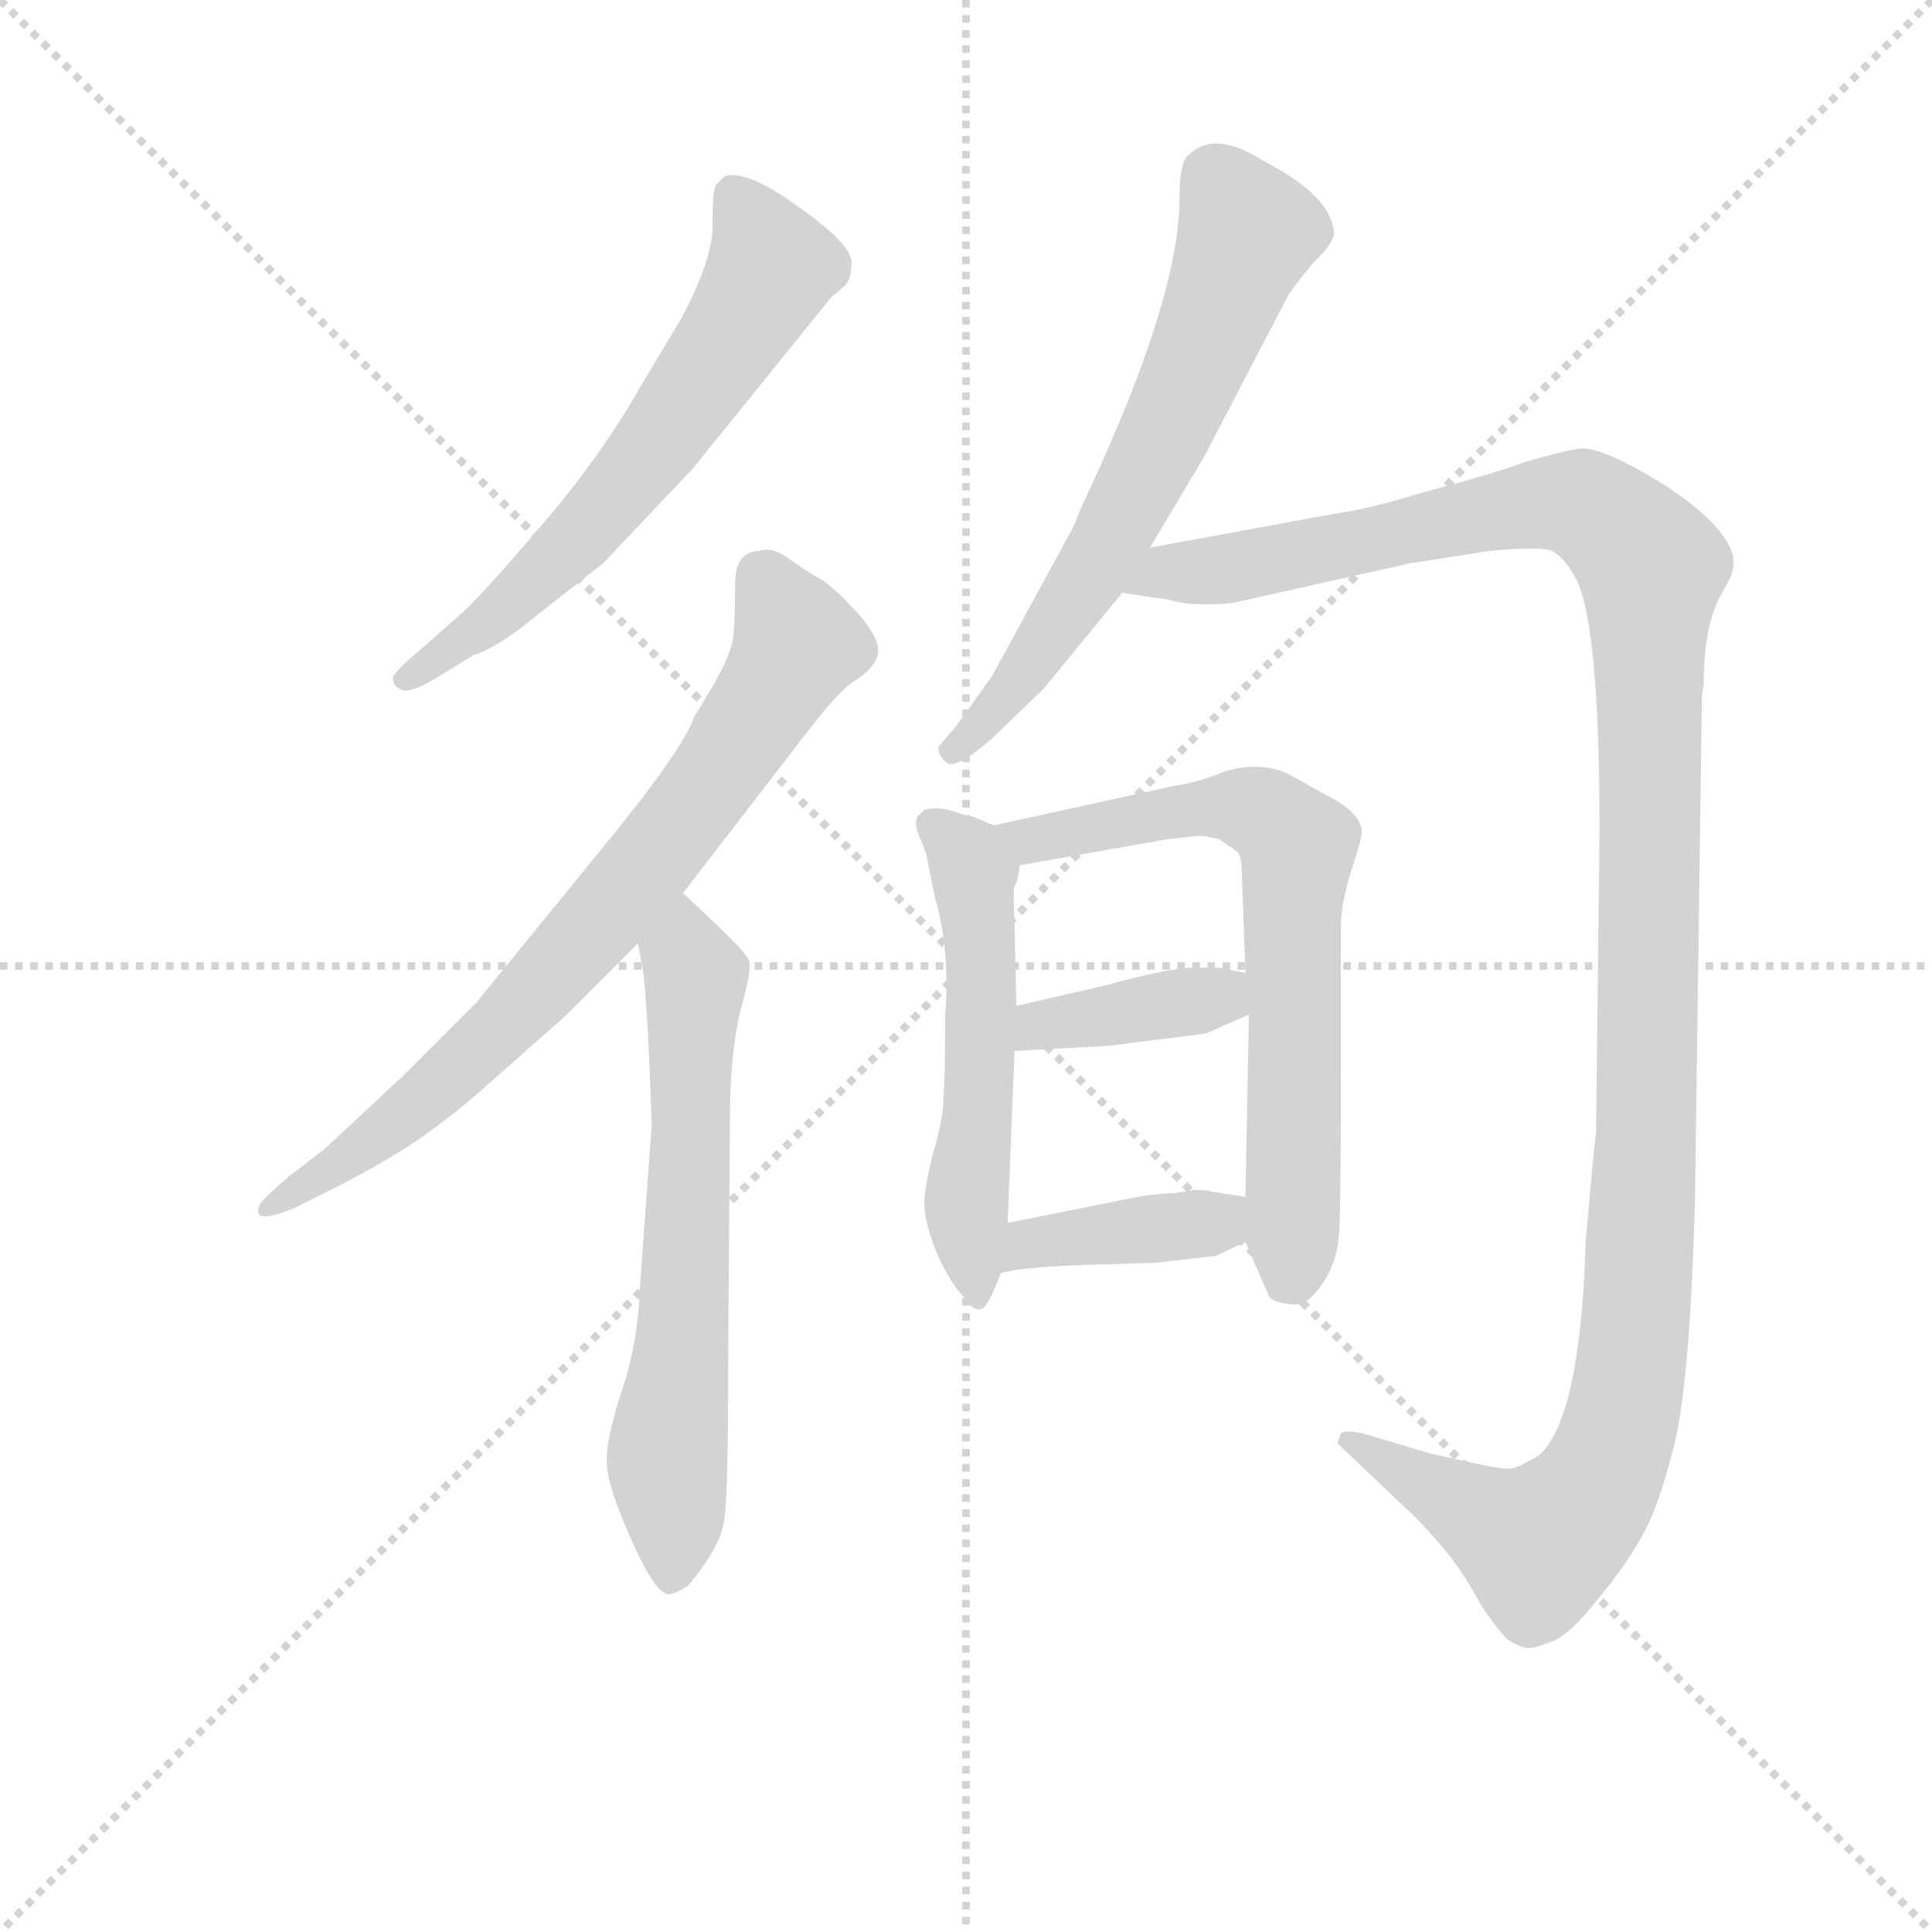 <svg version="1.1" viewBox="0 0 1024 1024" xmlns="http://www.w3.org/2000/svg">
  <g stroke="lightgray" stroke-dasharray="1,1" stroke-width="1" transform="scale(4, 4)">
    <line x1="0" y1="0" x2="256" y2="256"></line>
    <line x1="256" y1="0" x2="0" y2="256"></line>
    <line x1="128" y1="0" x2="128" y2="256"></line>
    <line x1="0" y1="128" x2="256" y2="128"></line>
  </g>
<g transform="scale(0.92, -0.92) translate(60, -900)">
   <style type="text/css">
    @keyframes keyframes0 {
      from {
       stroke: blue;
       stroke-dashoffset: 626;
       stroke-width: 128;
       }
       67% {
       animation-timing-function: step-end;
       stroke: blue;
       stroke-dashoffset: 0;
       stroke-width: 128;
       }
       to {
       stroke: black;
       stroke-width: 1024;
       }
       }
       #make-me-a-hanzi-animation-0 {
         animation: keyframes0 0.759s both;
         animation-delay: 0s;
         animation-timing-function: linear;
       }
    @keyframes keyframes1 {
      from {
       stroke: blue;
       stroke-dashoffset: 750;
       stroke-width: 128;
       }
       71% {
       animation-timing-function: step-end;
       stroke: blue;
       stroke-dashoffset: 0;
       stroke-width: 128;
       }
       to {
       stroke: black;
       stroke-width: 1024;
       }
       }
       #make-me-a-hanzi-animation-1 {
         animation: keyframes1 0.86s both;
         animation-delay: 0.759s;
         animation-timing-function: linear;
       }
    @keyframes keyframes2 {
      from {
       stroke: blue;
       stroke-dashoffset: 643;
       stroke-width: 128;
       }
       68% {
       animation-timing-function: step-end;
       stroke: blue;
       stroke-dashoffset: 0;
       stroke-width: 128;
       }
       to {
       stroke: black;
       stroke-width: 1024;
       }
       }
       #make-me-a-hanzi-animation-2 {
         animation: keyframes2 0.773s both;
         animation-delay: 1.62s;
         animation-timing-function: linear;
       }
    @keyframes keyframes3 {
      from {
       stroke: blue;
       stroke-dashoffset: 640;
       stroke-width: 128;
       }
       68% {
       animation-timing-function: step-end;
       stroke: blue;
       stroke-dashoffset: 0;
       stroke-width: 128;
       }
       to {
       stroke: black;
       stroke-width: 1024;
       }
       }
       #make-me-a-hanzi-animation-3 {
         animation: keyframes3 0.771s both;
         animation-delay: 2.393s;
         animation-timing-function: linear;
       }
    @keyframes keyframes4 {
      from {
       stroke: blue;
       stroke-dashoffset: 1275;
       stroke-width: 128;
       }
       81% {
       animation-timing-function: step-end;
       stroke: blue;
       stroke-dashoffset: 0;
       stroke-width: 128;
       }
       to {
       stroke: black;
       stroke-width: 1024;
       }
       }
       #make-me-a-hanzi-animation-4 {
         animation: keyframes4 1.288s both;
         animation-delay: 3.164s;
         animation-timing-function: linear;
       }
    @keyframes keyframes5 {
      from {
       stroke: blue;
       stroke-dashoffset: 536;
       stroke-width: 128;
       }
       64% {
       animation-timing-function: step-end;
       stroke: blue;
       stroke-dashoffset: 0;
       stroke-width: 128;
       }
       to {
       stroke: black;
       stroke-width: 1024;
       }
       }
       #make-me-a-hanzi-animation-5 {
         animation: keyframes5 0.686s both;
         animation-delay: 4.451s;
         animation-timing-function: linear;
       }
    @keyframes keyframes6 {
      from {
       stroke: blue;
       stroke-dashoffset: 682;
       stroke-width: 128;
       }
       69% {
       animation-timing-function: step-end;
       stroke: blue;
       stroke-dashoffset: 0;
       stroke-width: 128;
       }
       to {
       stroke: black;
       stroke-width: 1024;
       }
       }
       #make-me-a-hanzi-animation-6 {
         animation: keyframes6 0.805s both;
         animation-delay: 5.138s;
         animation-timing-function: linear;
       }
    @keyframes keyframes7 {
      from {
       stroke: blue;
       stroke-dashoffset: 381;
       stroke-width: 128;
       }
       55% {
       animation-timing-function: step-end;
       stroke: blue;
       stroke-dashoffset: 0;
       stroke-width: 128;
       }
       to {
       stroke: black;
       stroke-width: 1024;
       }
       }
       #make-me-a-hanzi-animation-7 {
         animation: keyframes7 0.56s both;
         animation-delay: 5.943s;
         animation-timing-function: linear;
       }
    @keyframes keyframes8 {
      from {
       stroke: blue;
       stroke-dashoffset: 395;
       stroke-width: 128;
       }
       56% {
       animation-timing-function: step-end;
       stroke: blue;
       stroke-dashoffset: 0;
       stroke-width: 128;
       }
       to {
       stroke: black;
       stroke-width: 1024;
       }
       }
       #make-me-a-hanzi-animation-8 {
         animation: keyframes8 0.571s both;
         animation-delay: 6.503s;
         animation-timing-function: linear;
       }
</style>
<path d="M 287.5 575.5 L 339.5 630.5 L 419.5 729.5 Q 421.5 730.5 425.5 734.5 Q 430.5 737.5 430.5 748.5 Q 431.5 758.5 400.5 780.5 Q 370.5 802.5 357.5 798.5 L 352.5 793.5 Q 350.5 790.5 350.5 771.5 Q 351.5 752.5 332.5 716.5 L 308.5 676.5 Q 284.5 634.5 249.5 594.5 Q 215.5 554.5 203.5 544.5 L 178.5 522.5 Q 164.5 510.5 166.5 508.5 Q 166.5 504.5 171.5 502.5 Q 176.5 500.5 191.5 509.5 L 212.5 522.5 Q 226.5 526.5 250.5 546.5 L 287.5 575.5 Z" fill="lightgray"></path> 
<path d="M 347.5 499.5 L 341.5 489.5 Q 339.5 486.5 339.5 485.5 Q 330.5 464.5 289.5 414.5 L 214.5 322.5 L 172.5 280.5 L 127.5 238.5 L 105.5 221.5 Q 89.5 207.5 89.5 205.5 Q 84.5 193.5 110.5 204.5 L 130.5 214.5 Q 156.5 227.5 176.5 240.5 Q 200.5 256.5 222.5 276.5 L 265.5 314.5 L 307.5 356.5 L 333.5 385.5 L 407.5 481.5 Q 422.5 500.5 430.5 506.5 Q 448.5 517.5 445.5 528.5 Q 442.5 538.5 430.5 550.5 Q 419.5 562.5 412.5 566.5 Q 406.5 569.5 395.5 577.5 Q 384.5 585.5 377.5 582.5 Q 363.5 582.5 363.5 563.5 Q 363.5 543.5 362.5 533.5 Q 361.5 522.5 347.5 499.5 Z" fill="lightgray"></path> 
<path d="M 307.5 356.5 L 310.5 340.5 Q 311.5 334.5 313.5 301.5 L 315.5 252.5 L 308.5 156.5 Q 307.5 126.5 298.5 99.5 Q 289.5 72.5 289.5 58.5 Q 289.5 44.5 303.5 13.5 Q 317.5 -18.5 325.5 -18.5 Q 330.5 -17.5 336.5 -13.5 Q 356.5 10.5 357.5 26.5 Q 359.5 41.5 359.5 112.5 L 360.5 254.5 Q 360.5 292.5 366.5 317.5 Q 373.5 342.5 371.5 346.5 Q 370.5 350.5 351.5 368.5 L 333.5 385.5 C 311.5 406.5 301.5 385.5 307.5 356.5 Z" fill="lightgray"></path> 
<path d="M 602.5 584.5 L 633.5 636.5 L 682.5 730.5 Q 692.5 744.5 699.5 751.5 Q 706.5 758.5 708.5 764.5 Q 708.5 786.5 667.5 807.5 Q 639.5 825.5 624.5 810.5 Q 619.5 806.5 619.5 785.5 Q 619.5 729.5 567.5 617.5 Q 559.5 600.5 559.5 598.5 L 511.5 510.5 L 491.5 482.5 L 480.5 469.5 Q 480.5 464.5 485.5 460.5 Q 490.5 456.5 511.5 474.5 L 541.5 503.5 L 586.5 558.5 L 602.5 584.5 Z" fill="lightgray"></path> 
<path d="M 916.5 208.5 L 920.5 499.5 L 921.5 505.5 Q 921.5 537.5 930.5 555.5 L 936.5 566.5 Q 939.5 572.5 938.5 579.5 Q 933.5 598.5 897.5 621.5 Q 861.5 643.5 849.5 641.5 Q 837.5 639.5 817.5 633.5 Q 798.5 626.5 760.5 616.5 Q 727.5 606.5 711.5 604.5 L 602.5 584.5 C 572.5 579.5 556.5 563.5 586.5 558.5 L 613.5 554.5 Q 625.5 550.5 649.5 552.5 L 752.5 575.5 L 797.5 582.5 Q 826.5 585.5 834.5 582.5 Q 842.5 577.5 848.5 565.5 Q 861.5 537.5 861.5 421.5 L 859.5 247.5 Q 858.5 241.5 853.5 184.5 Q 850.5 82.5 826.5 61.5 Q 816.5 55.5 812.5 54.5 Q 808.5 52.5 787.5 57.5 L 764.5 62.5 L 727.5 73.5 Q 717.5 76.5 712.5 74.5 L 710.5 68.5 L 750.5 30.5 Q 756.5 25.5 769.5 10.5 Q 782.5 -4.5 792.5 -23.5 Q 801.5 -37.5 808.5 -44.5 Q 816.5 -49.5 820.5 -49.5 Q 824.5 -49.5 834.5 -45.5 Q 844.5 -41.5 859.5 -22.5 Q 875.5 -3.5 884.5 12.5 Q 894.5 28.5 903.5 63.5 Q 913.5 98.5 916.5 208.5 Z" fill="lightgray"></path> 
<path d="M 472.5 433.5 L 468.5 429.5 Q 466.5 424.5 469.5 418.5 L 473.5 408.5 L 478.5 383.5 Q 487.5 352.5 484.5 314.5 Q 484.5 278.5 483.5 267.5 Q 483.5 255.5 477.5 235.5 Q 472.5 215.5 472.5 206.5 Q 472.5 196.5 479.5 178.5 Q 487.5 160.5 495.5 152.5 L 496.5 150.5 Q 503.5 142.5 507.5 147.5 Q 511.5 152.5 516.5 166.5 L 520.5 195.5 L 524.5 294.5 L 525.5 320.5 L 524.5 368.5 Q 523.5 386.5 524.5 389.5 Q 526.5 392.5 527.5 401.5 C 530.5 417.5 530.5 417.5 512.5 424.5 L 500.5 429.5 Q 498.5 429.5 489.5 432.5 Q 481.5 435.5 472.5 433.5 Z" fill="lightgray"></path> 
<path d="M 657.5 184.5 L 670.5 154.5 Q 672.5 148.5 688.5 148.5 Q 694.5 149.5 702.5 161.5 Q 710.5 173.5 711.5 189.5 Q 712.5 204.5 712.5 287.5 L 712.5 365.5 Q 712.5 379.5 718.5 398.5 Q 724.5 416.5 724.5 420.5 Q 724.5 430.5 708.5 439.5 L 681.5 454.5 Q 664.5 461.5 645.5 455.5 Q 627.5 448.5 617.5 447.5 L 512.5 424.5 C 483.5 418.5 497.5 396.5 527.5 401.5 L 612.5 416.5 L 630.5 418.5 Q 633.5 418.5 642.5 416.5 L 652.5 409.5 Q 655.5 407.5 655.5 394.5 L 657.5 339.5 L 659.5 315.5 L 657.5 210.5 L 657.5 184.5 Z" fill="lightgray"></path> 
<path d="M 524.5 294.5 L 578.5 297.5 L 634.5 304.5 L 659.5 315.5 C 686.5 327.5 686.5 333.5 657.5 339.5 L 642.5 342.5 L 626.5 342.5 Q 614.5 342.5 577.5 332.5 L 525.5 320.5 C 496.5 313.5 494.5 292.5 524.5 294.5 Z" fill="lightgray"></path> 
<path d="M 516.5 166.5 Q 530.5 170.5 573.5 171.5 L 605.5 172.5 L 640.5 176.5 L 657.5 184.5 C 684.5 197.5 687.5 206.5 657.5 210.5 L 637.5 213.5 Q 637.5 214.5 628.5 214.5 L 615.5 212.5 Q 605.5 212.5 590.5 209.5 L 520.5 195.5 C 491.5 189.5 487.5 159.5 516.5 166.5 Z" fill="lightgray"></path> 
      <clipPath id="make-me-a-hanzi-clip-0">
      <path d="M 287.5 575.5 L 339.5 630.5 L 419.5 729.5 Q 421.5 730.5 425.5 734.5 Q 430.5 737.5 430.5 748.5 Q 431.5 758.5 400.5 780.5 Q 370.5 802.5 357.5 798.5 L 352.5 793.5 Q 350.5 790.5 350.5 771.5 Q 351.5 752.5 332.5 716.5 L 308.5 676.5 Q 284.5 634.5 249.5 594.5 Q 215.5 554.5 203.5 544.5 L 178.5 522.5 Q 164.5 510.5 166.5 508.5 Q 166.5 504.5 171.5 502.5 Q 176.5 500.5 191.5 509.5 L 212.5 522.5 Q 226.5 526.5 250.5 546.5 L 287.5 575.5 Z" fill="lightgray"></path>
      </clipPath>
      <path clip-path="url(#make-me-a-hanzi-clip-0)" d="M 362.5 788.5 L 384.5 745.5 L 361.5 704.5 L 277.5 594.5 L 222.5 542.5 L 172.5 508.5 " fill="none" id="make-me-a-hanzi-animation-0" stroke-dasharray="498 996" stroke-linecap="round"></path>

      <clipPath id="make-me-a-hanzi-clip-1">
      <path d="M 347.5 499.5 L 341.5 489.5 Q 339.5 486.5 339.5 485.5 Q 330.5 464.5 289.5 414.5 L 214.5 322.5 L 172.5 280.5 L 127.5 238.5 L 105.5 221.5 Q 89.5 207.5 89.5 205.5 Q 84.5 193.5 110.5 204.5 L 130.5 214.5 Q 156.5 227.5 176.5 240.5 Q 200.5 256.5 222.5 276.5 L 265.5 314.5 L 307.5 356.5 L 333.5 385.5 L 407.5 481.5 Q 422.5 500.5 430.5 506.5 Q 448.5 517.5 445.5 528.5 Q 442.5 538.5 430.5 550.5 Q 419.5 562.5 412.5 566.5 Q 406.5 569.5 395.5 577.5 Q 384.5 585.5 377.5 582.5 Q 363.5 582.5 363.5 563.5 Q 363.5 543.5 362.5 533.5 Q 361.5 522.5 347.5 499.5 Z" fill="lightgray"></path>
      </clipPath>
      <path clip-path="url(#make-me-a-hanzi-clip-1)" d="M 377.5 567.5 L 399.5 529.5 L 354.5 455.5 L 310.5 397.5 L 184.5 266.5 L 95.5 204.5 " fill="none" id="make-me-a-hanzi-animation-1" stroke-dasharray="622 1244" stroke-linecap="round"></path>

      <clipPath id="make-me-a-hanzi-clip-2">
      <path d="M 307.5 356.5 L 310.5 340.5 Q 311.5 334.5 313.5 301.5 L 315.5 252.5 L 308.5 156.5 Q 307.5 126.5 298.5 99.5 Q 289.5 72.5 289.5 58.5 Q 289.5 44.5 303.5 13.5 Q 317.5 -18.5 325.5 -18.5 Q 330.5 -17.5 336.5 -13.5 Q 356.5 10.5 357.5 26.5 Q 359.5 41.5 359.5 112.5 L 360.5 254.5 Q 360.5 292.5 366.5 317.5 Q 373.5 342.5 371.5 346.5 Q 370.5 350.5 351.5 368.5 L 333.5 385.5 C 311.5 406.5 301.5 385.5 307.5 356.5 Z" fill="lightgray"></path>
      </clipPath>
      <path clip-path="url(#make-me-a-hanzi-clip-2)" d="M 333.5 376.5 L 341.5 333.5 L 332.5 120.5 L 324.5 68.5 L 327.5 -8.5 " fill="none" id="make-me-a-hanzi-animation-2" stroke-dasharray="515 1030" stroke-linecap="round"></path>

      <clipPath id="make-me-a-hanzi-clip-3">
      <path d="M 602.5 584.5 L 633.5 636.5 L 682.5 730.5 Q 692.5 744.5 699.5 751.5 Q 706.5 758.5 708.5 764.5 Q 708.5 786.5 667.5 807.5 Q 639.5 825.5 624.5 810.5 Q 619.5 806.5 619.5 785.5 Q 619.5 729.5 567.5 617.5 Q 559.5 600.5 559.5 598.5 L 511.5 510.5 L 491.5 482.5 L 480.5 469.5 Q 480.5 464.5 485.5 460.5 Q 490.5 456.5 511.5 474.5 L 541.5 503.5 L 586.5 558.5 L 602.5 584.5 Z" fill="lightgray"></path>
      </clipPath>
      <path clip-path="url(#make-me-a-hanzi-clip-3)" d="M 638.5 799.5 L 657.5 764.5 L 632.5 696.5 L 566.5 565.5 L 518.5 497.5 L 488.5 468.5 " fill="none" id="make-me-a-hanzi-animation-3" stroke-dasharray="512 1024" stroke-linecap="round"></path>

      <clipPath id="make-me-a-hanzi-clip-4">
      <path d="M 916.5 208.5 L 920.5 499.5 L 921.5 505.5 Q 921.5 537.5 930.5 555.5 L 936.5 566.5 Q 939.5 572.5 938.5 579.5 Q 933.5 598.5 897.5 621.5 Q 861.5 643.5 849.5 641.5 Q 837.5 639.5 817.5 633.5 Q 798.5 626.5 760.5 616.5 Q 727.5 606.5 711.5 604.5 L 602.5 584.5 C 572.5 579.5 556.5 563.5 586.5 558.5 L 613.5 554.5 Q 625.5 550.5 649.5 552.5 L 752.5 575.5 L 797.5 582.5 Q 826.5 585.5 834.5 582.5 Q 842.5 577.5 848.5 565.5 Q 861.5 537.5 861.5 421.5 L 859.5 247.5 Q 858.5 241.5 853.5 184.5 Q 850.5 82.5 826.5 61.5 Q 816.5 55.5 812.5 54.5 Q 808.5 52.5 787.5 57.5 L 764.5 62.5 L 727.5 73.5 Q 717.5 76.5 712.5 74.5 L 710.5 68.5 L 750.5 30.5 Q 756.5 25.5 769.5 10.5 Q 782.5 -4.5 792.5 -23.5 Q 801.5 -37.5 808.5 -44.5 Q 816.5 -49.5 820.5 -49.5 Q 824.5 -49.5 834.5 -45.5 Q 844.5 -41.5 859.5 -22.5 Q 875.5 -3.5 884.5 12.5 Q 894.5 28.5 903.5 63.5 Q 913.5 98.5 916.5 208.5 Z" fill="lightgray"></path>
      </clipPath>
      <path clip-path="url(#make-me-a-hanzi-clip-4)" d="M 594.5 562.5 L 612.5 571.5 L 652.5 572.5 L 830.5 610.5 L 852.5 609.5 L 891.5 573.5 L 888.5 247.5 L 884.5 159.5 L 869.5 64.5 L 853.5 34.5 L 826.5 10.5 L 719.5 68.5 " fill="none" id="make-me-a-hanzi-animation-4" stroke-dasharray="1147 2294" stroke-linecap="round"></path>

      <clipPath id="make-me-a-hanzi-clip-5">
      <path d="M 472.5 433.5 L 468.5 429.5 Q 466.5 424.5 469.5 418.5 L 473.5 408.5 L 478.5 383.5 Q 487.5 352.5 484.5 314.5 Q 484.5 278.5 483.5 267.5 Q 483.5 255.5 477.5 235.5 Q 472.5 215.5 472.5 206.5 Q 472.5 196.5 479.5 178.5 Q 487.5 160.5 495.5 152.5 L 496.5 150.5 Q 503.5 142.5 507.5 147.5 Q 511.5 152.5 516.5 166.5 L 520.5 195.5 L 524.5 294.5 L 525.5 320.5 L 524.5 368.5 Q 523.5 386.5 524.5 389.5 Q 526.5 392.5 527.5 401.5 C 530.5 417.5 530.5 417.5 512.5 424.5 L 500.5 429.5 Q 498.5 429.5 489.5 432.5 Q 481.5 435.5 472.5 433.5 Z" fill="lightgray"></path>
      </clipPath>
      <path clip-path="url(#make-me-a-hanzi-clip-5)" d="M 477.5 424.5 L 497.5 406.5 L 503.5 374.5 L 503.5 259.5 L 496.5 209.5 L 503.5 154.5 " fill="none" id="make-me-a-hanzi-animation-5" stroke-dasharray="408 816" stroke-linecap="round"></path>

      <clipPath id="make-me-a-hanzi-clip-6">
      <path d="M 657.5 184.5 L 670.5 154.5 Q 672.5 148.5 688.5 148.5 Q 694.5 149.5 702.5 161.5 Q 710.5 173.5 711.5 189.5 Q 712.5 204.5 712.5 287.5 L 712.5 365.5 Q 712.5 379.5 718.5 398.5 Q 724.5 416.5 724.5 420.5 Q 724.5 430.5 708.5 439.5 L 681.5 454.5 Q 664.5 461.5 645.5 455.5 Q 627.5 448.5 617.5 447.5 L 512.5 424.5 C 483.5 418.5 497.5 396.5 527.5 401.5 L 612.5 416.5 L 630.5 418.5 Q 633.5 418.5 642.5 416.5 L 652.5 409.5 Q 655.5 407.5 655.5 394.5 L 657.5 339.5 L 659.5 315.5 L 657.5 210.5 L 657.5 184.5 Z" fill="lightgray"></path>
      </clipPath>
      <path clip-path="url(#make-me-a-hanzi-clip-6)" d="M 520.5 421.5 L 533.5 415.5 L 643.5 436.5 L 668.5 430.5 L 685.5 414.5 L 683.5 163.5 " fill="none" id="make-me-a-hanzi-animation-6" stroke-dasharray="554 1108" stroke-linecap="round"></path>

      <clipPath id="make-me-a-hanzi-clip-7">
      <path d="M 524.5 294.5 L 578.5 297.5 L 634.5 304.5 L 659.5 315.5 C 686.5 327.5 686.5 333.5 657.5 339.5 L 642.5 342.5 L 626.5 342.5 Q 614.5 342.5 577.5 332.5 L 525.5 320.5 C 496.5 313.5 494.5 292.5 524.5 294.5 Z" fill="lightgray"></path>
      </clipPath>
      <path clip-path="url(#make-me-a-hanzi-clip-7)" d="M 530.5 300.5 L 539.5 309.5 L 630.5 323.5 L 648.5 332.5 " fill="none" id="make-me-a-hanzi-animation-7" stroke-dasharray="253 506" stroke-linecap="round"></path>

      <clipPath id="make-me-a-hanzi-clip-8">
      <path d="M 516.5 166.5 Q 530.5 170.5 573.5 171.5 L 605.5 172.5 L 640.5 176.5 L 657.5 184.5 C 684.5 197.5 687.5 206.5 657.5 210.5 L 637.5 213.5 Q 637.5 214.5 628.5 214.5 L 615.5 212.5 Q 605.5 212.5 590.5 209.5 L 520.5 195.5 C 491.5 189.5 487.5 159.5 516.5 166.5 Z" fill="lightgray"></path>
      </clipPath>
      <path clip-path="url(#make-me-a-hanzi-clip-8)" d="M 519.5 173.5 L 532.5 183.5 L 637.5 194.5 L 651.5 204.5 " fill="none" id="make-me-a-hanzi-animation-8" stroke-dasharray="267 534" stroke-linecap="round"></path>

</g>
</svg>

